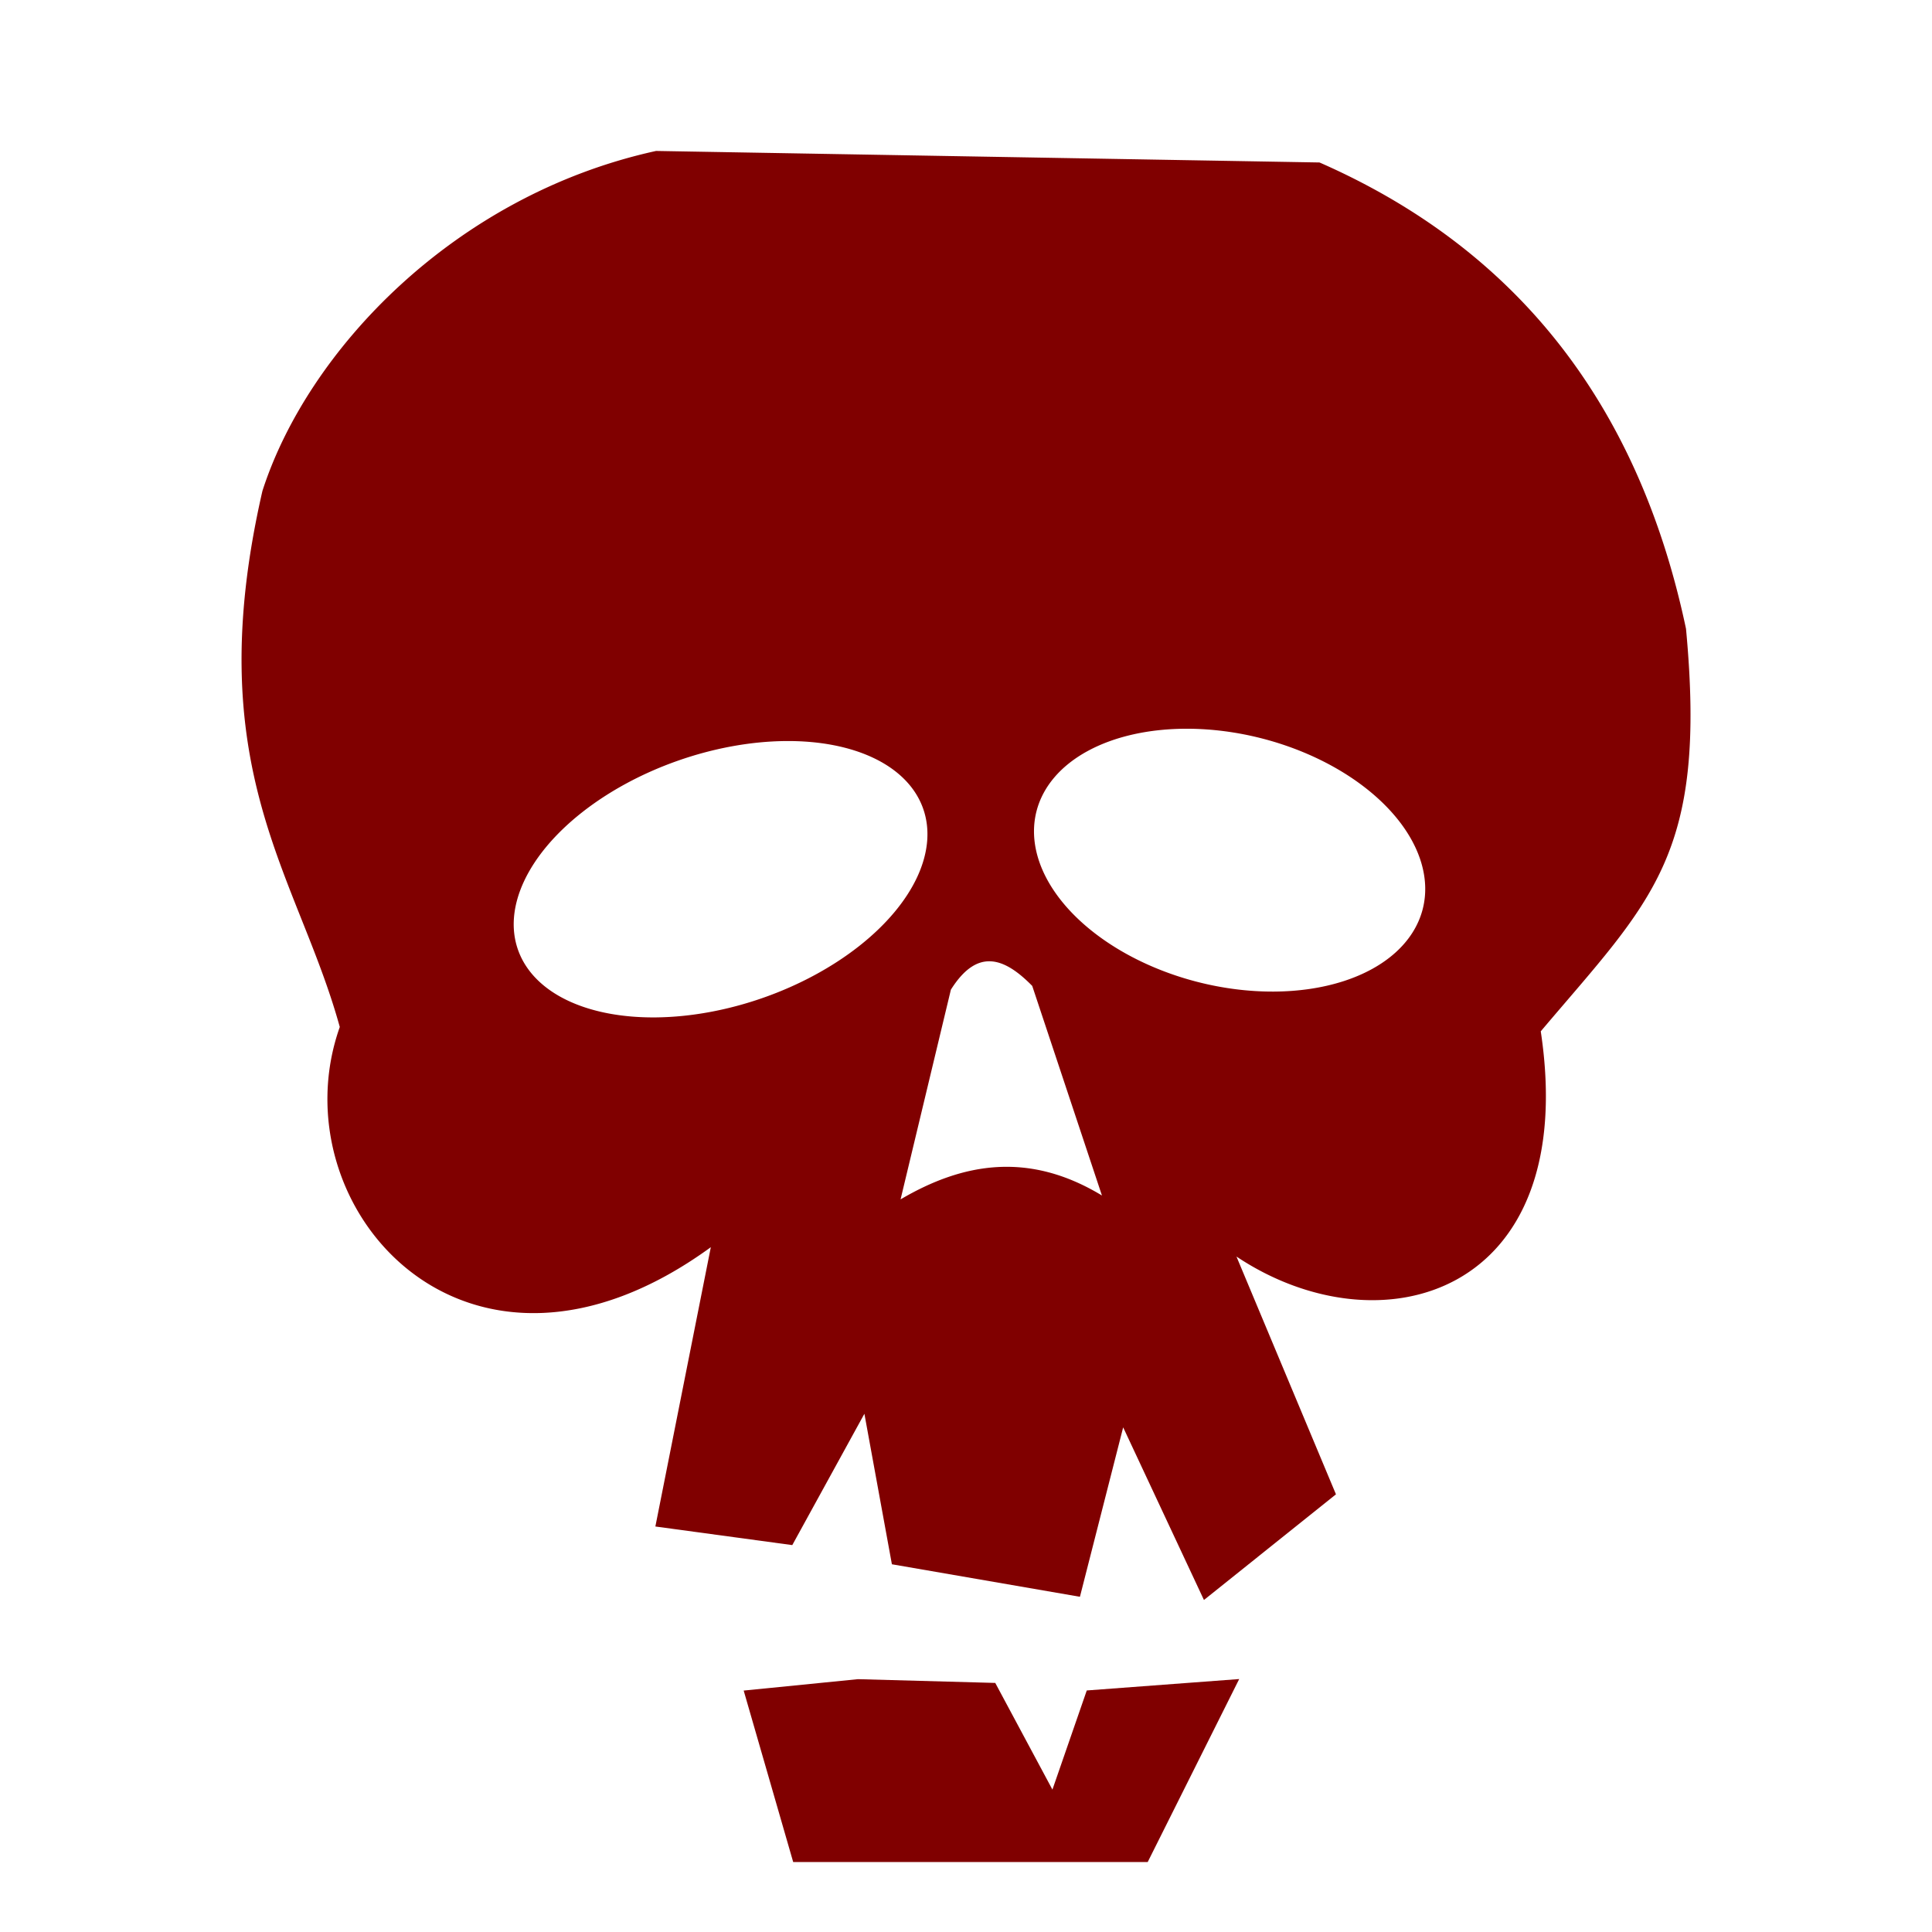 <?xml version="1.0" encoding="UTF-8" standalone="no"?>
<svg
   xmlns:dc="http://purl.org/dc/elements/1.1/"
   xmlns:cc="http://creativecommons.org/ns#"
   xmlns:rdf="http://www.w3.org/1999/02/22-rdf-syntax-ns#"
   xmlns:svg="http://www.w3.org/2000/svg"
   xmlns="http://www.w3.org/2000/svg"
   xmlns:sodipodi="http://sodipodi.sourceforge.net/DTD/sodipodi-0.dtd"
   xmlns:inkscape="http://www.inkscape.org/namespaces/inkscape"
   width="64"
   height="64"
   viewBox="0 0 16.933 16.933"
   version="1.1"
   id="svg8"
   inkscape:version="1.0.2-2 (e86c870879, 2021-01-15)"
   sodipodi:docname="skull.svg">
  <defs
     id="defs2" />
  <sodipodi:namedview
     id="base"
     pagecolor="#ffffff"
     bordercolor="#666666"
     borderopacity="1.0"
     inkscape:pageopacity="0.0"
     inkscape:pageshadow="2"
     inkscape:zoom="7.9195959"
     inkscape:cx="-2.0597856"
     inkscape:cy="26.78746"
     inkscape:document-units="px"
     inkscape:current-layer="layer1"
     inkscape:document-rotation="0"
     showgrid="true"
     units="px"
     inkscape:window-width="1711"
     inkscape:window-height="1091"
     inkscape:window-x="2364"
     inkscape:window-y="177"
     inkscape:window-maximized="0">
    <inkscape:grid
       type="xygrid"
       id="grid882"
       spacingx="2.117"
       spacingy="2.117"
       empspacing="4" />
  </sodipodi:namedview>
  <g
     inkscape:label="Layer 1"
     inkscape:groupmode="layer"
     id="layer1">
    <path
       id="path10"
       style="fill:#800000;stroke:none;stroke-width:0.291px;stroke-linecap:butt;stroke-linejoin:miter;stroke-opacity:1"
       d="M 5.75,1.323 C 3.981,1.711 2.695,3.074 2.3,4.303 1.741,6.74 2.607,7.658 2.978,9.001 2.421,10.573 4.088,12.489 6.23,10.931 l -0.486,2.448 1.2,0.163 0.632,-1.151 0.241,1.319 1.648,0.285 0.379,-1.485 0.708,1.513 1.157,-0.926 -0.872,-2.084 C 12.098,11.854 13.853,11.356 13.504,9.039 14.478,7.887 14.964,7.504 14.777,5.511 14.354,3.506 13.26,2.168 11.565,1.424 Z m 4.657,5.064 a 1.746,1.104 14.111 0 1 0.653,0.085 1.746,1.104 14.111 0 1 1.408,1.501 A 1.746,1.104 14.111 0 1 10.495,8.606 1.746,1.104 14.111 0 1 9.086,7.104 1.746,1.104 14.111 0 1 10.407,6.387 Z M 6.879,6.495 A 1.104,1.88 70.911 0 1 8.089,7.082 1.104,1.88 70.911 0 1 6.692,8.744 1.104,1.88 70.911 0 1 4.542,8.33 1.104,1.88 70.911 0 1 5.939,6.668 1.104,1.88 70.911 0 1 6.879,6.495 Z m 1.812,1.931 c 0.119,0.009 0.238,0.095 0.356,0.215 L 9.658,10.478 C 9.019,10.091 8.442,10.189 7.893,10.512 L 8.334,8.674 C 8.453,8.485 8.572,8.417 8.69,8.426 Z" />
    <path
       style="fill:#800000;stroke:none;stroke-width:0.265px;stroke-linecap:butt;stroke-linejoin:miter;stroke-opacity:1"
       d="m 6.518,14.817 0.434,1.503 h 3.107 l 0.802,-1.604 -1.336,0.1 -0.301,0.869 -0.501,-0.935 -1.203,-0.033 z"
       id="path12" />
  </g>
</svg>

